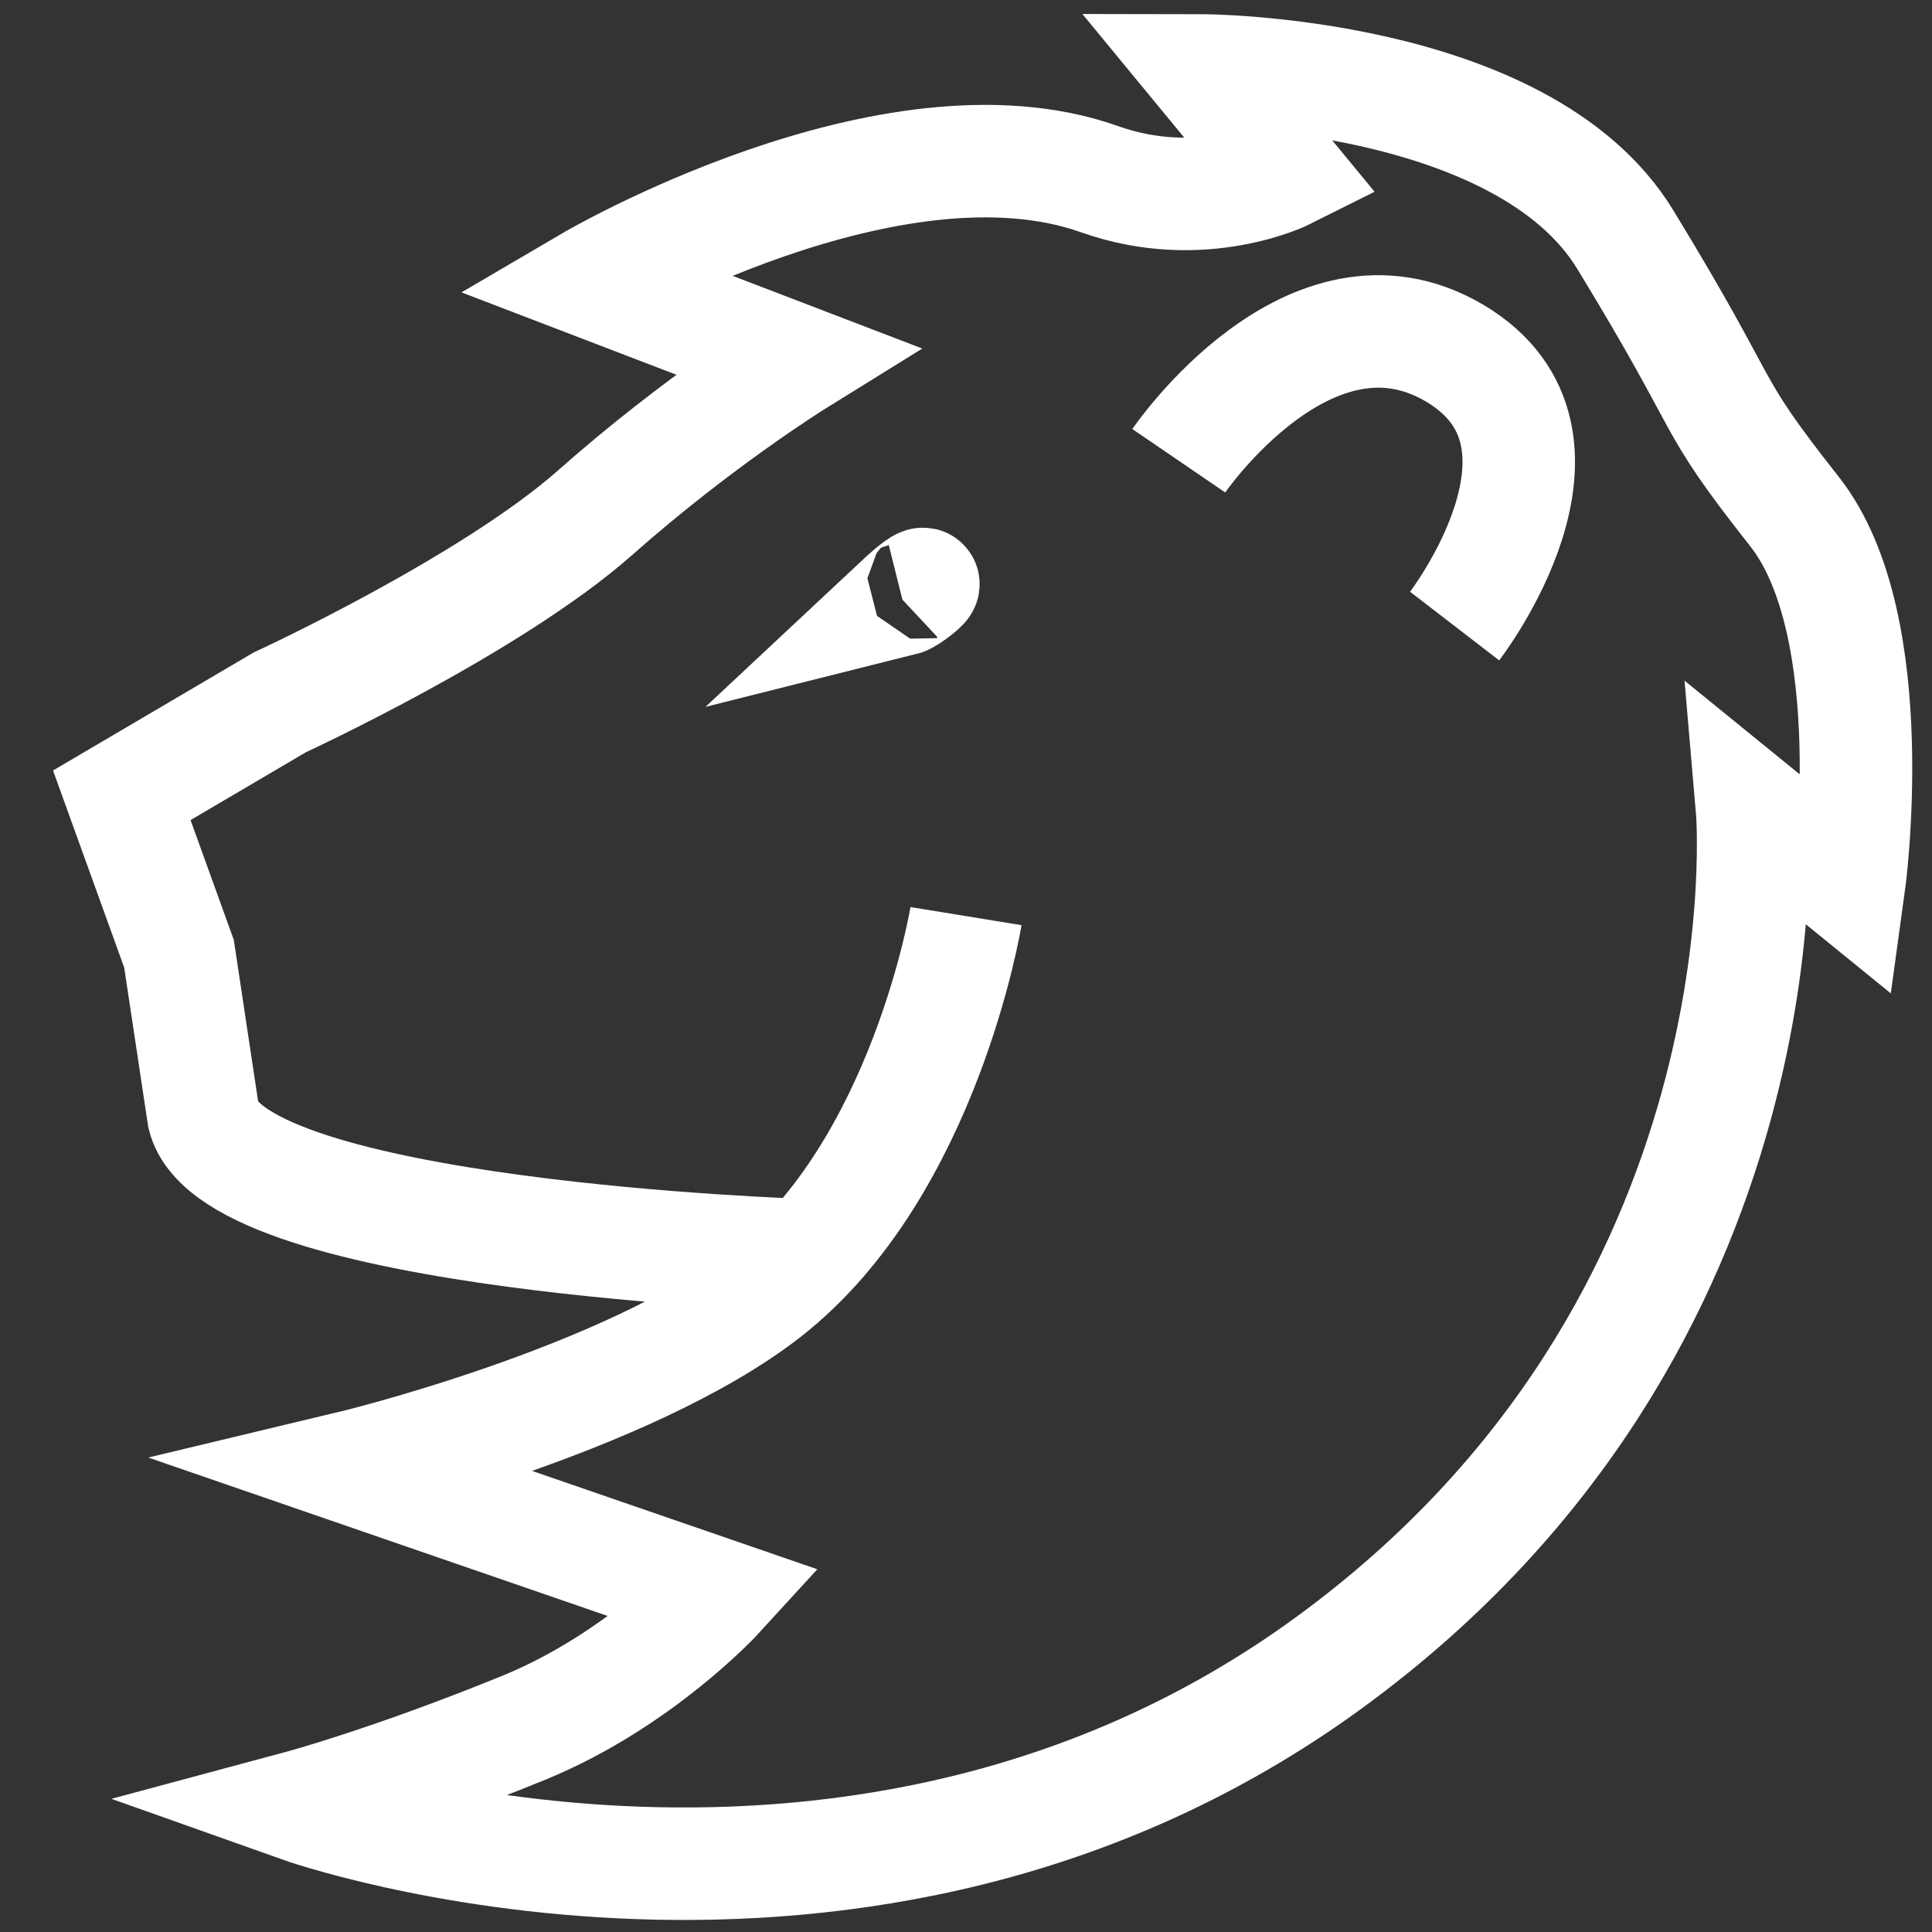 <?xml version="1.0" encoding="utf-8"?>
<!-- Generator: Adobe Illustrator 28.1.0, SVG Export Plug-In . SVG Version: 6.00 Build 0)  -->
<svg version="1.1" id="Layer_1" xmlns="http://www.w3.org/2000/svg" xmlns:xlink="http://www.w3.org/1999/xlink" x="0px" y="0px"
	 viewBox="0 0 395 395" style="enable-background:new 0 0 395 395;" xml:space="preserve">
<rect x="0" y="0" width="395" height="395" fill="#333333" stroke="none"/>
<style type="text/css">
	.st0{fill:none;}
	.st1{fill:none;stroke:#FFFFFF;stroke-width:23;stroke-miterlimit:10;}
</style>
<rect class="st0" width="395" height="395"/>
<path class="st1" d="M197.5,187.3c0,0-8.4,51.5-40.8,76.9C128.3,286.4,71.4,300,71.4,300l75.4,26c0,0-16,17.5-39.6,27.2
	c-27.2,11.1-45.8,16.1-45.8,16.1s114.2,40.6,210.1-29.2c95.8-69.7,86.7-174.9,86.7-174.9l19.8,16.1c0,0,7.4-53.2-11.1-76.7
	C348,80.6,355,86.2,332.3,49c-21-34.5-86.6-34.6-86.6-34.6l17.3,21c0,0-17.3,8.7-38.3,1.2c-42.5-15-103.9,21-103.9,21l42,16.1
	c0,0-20,12.4-41.1,31.1c-21.5,19-64.5,38.8-64.5,38.8l-32.3,19L36.6,195l5,33.2c6.2,24.7,122.4,28.4,122.4,28.4"/>
<path class="st1" d="M241,94.2c0,0,26.9-39.4,56.4-22c29.5,17.5,0,55.8,0,55.8"/>
<path class="st1" d="M184.5,122.6c0,0,3.1-2.9,4.1-3.2C189.7,119.1,185.7,122.3,184.5,122.6z"/>
</svg>
